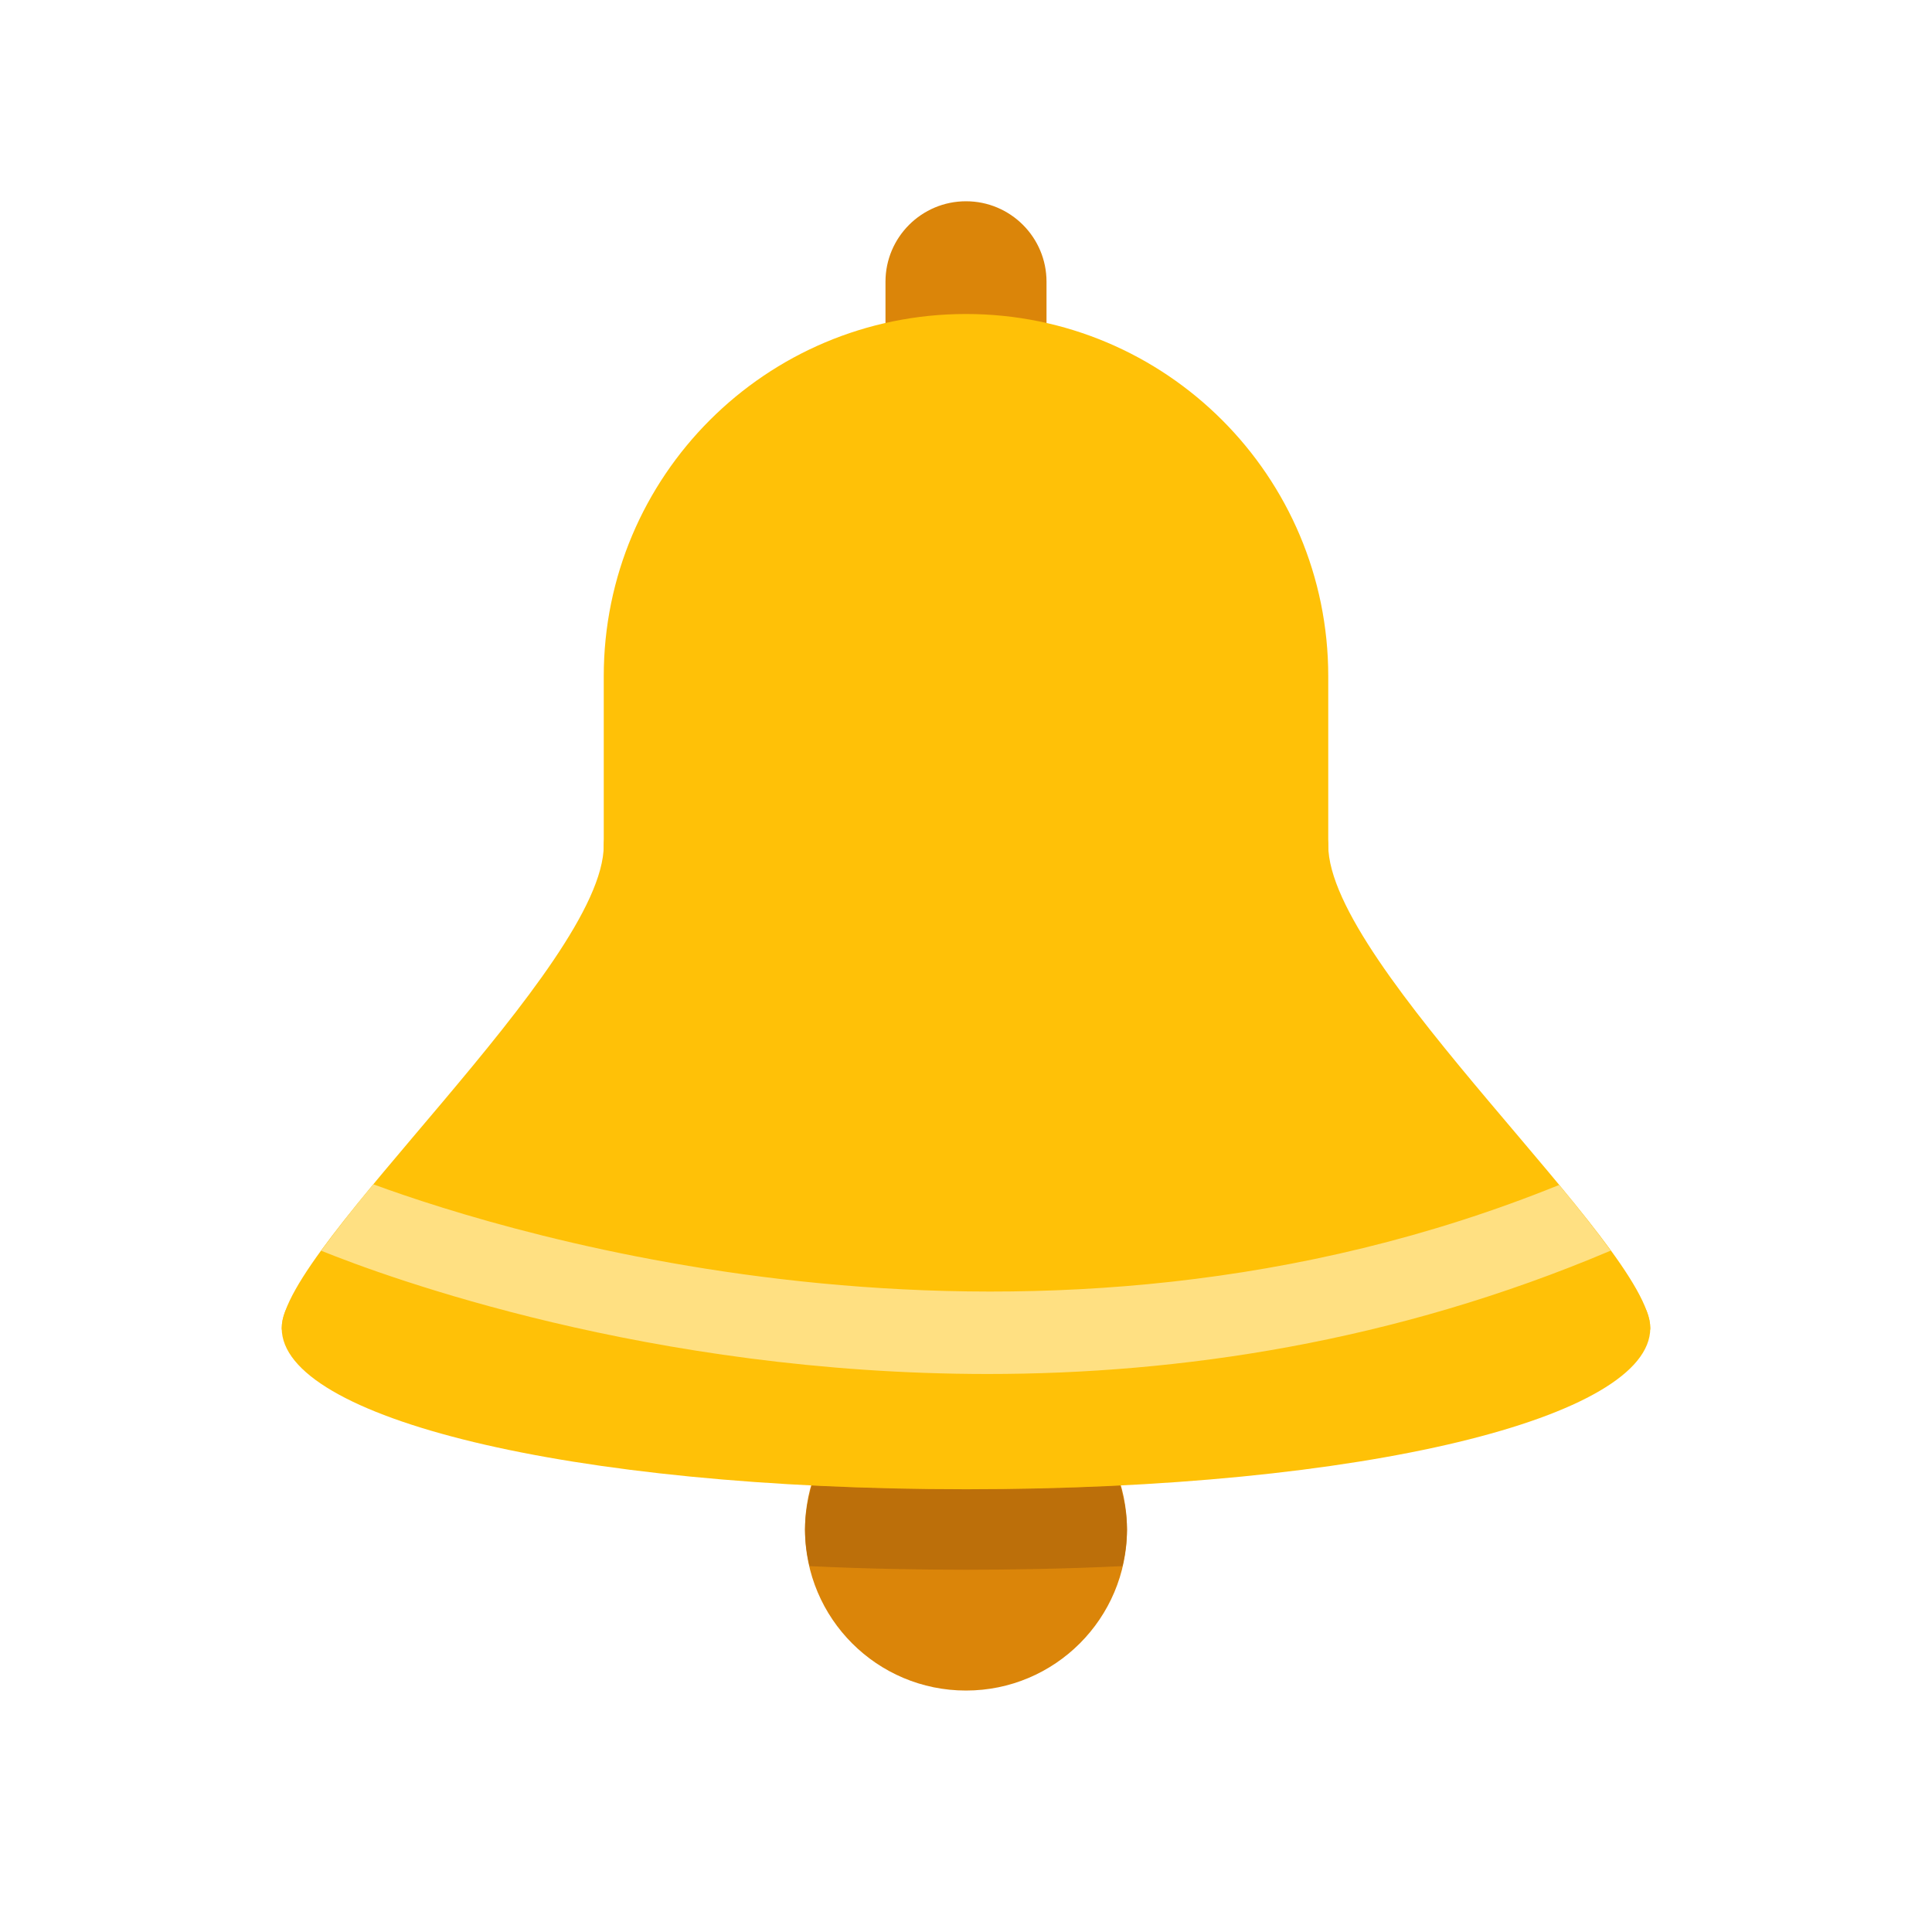 <svg width="40" height="40" viewBox="0 0 40 40" fill="none" xmlns="http://www.w3.org/2000/svg">
<path d="M23.333 31.668C23.333 33.508 21.841 35.001 20 35.001C18.159 35.001 16.667 33.508 16.667 31.668C16.667 29.826 18.159 28.334 20 28.334C21.841 28.334 23.333 29.826 23.333 31.668Z" fill="#DB8509"/>
<path d="M21.667 9.167C21.667 10.087 20.92 10.833 20 10.833C19.08 10.833 18.333 10.087 18.333 9.167V5.833C18.333 4.913 19.08 4.167 20 4.167C20.92 4.167 21.667 4.913 21.667 5.833V9.167Z" fill="#DB8509"/>
<path d="M23.239 32.425C23.296 32.181 23.333 31.928 23.333 31.668C23.333 31.348 23.275 31.046 23.19 30.753C22.174 30.804 21.111 30.833 20 30.833C18.889 30.833 17.826 30.804 16.809 30.753C16.726 31.046 16.667 31.348 16.667 31.668C16.667 31.928 16.704 32.181 16.761 32.425C17.987 32.483 19.105 32.5 20 32.5C20.895 32.5 22.013 32.483 23.239 32.425Z" fill="#BC6F0A"/>
<path d="M27.5 27.5V14.001C27.5 9.859 24.143 6.501 20 6.501C15.857 6.501 12.5 9.859 12.5 14.001V27.5H27.5Z" fill="#FFC107"/>
<path d="M34.167 27.5C34.167 29.341 28.284 30.833 20 30.833C11.716 30.833 5.833 29.341 5.833 27.5C5.833 25.659 11.716 24.167 20 24.167C28.284 24.167 34.167 25.659 34.167 27.5Z" fill="#FFC107"/>
<path d="M5.833 27.5C5.833 25.834 12.5 19.999 12.5 17.5C12.5 15.001 27.5 14.999 27.5 17.5C27.5 20.001 34.167 25.832 34.167 27.5C34.167 29.168 5.833 29.166 5.833 27.5Z" fill="#FFC107"/>
<path d="M7.729 24.52C7.32 25.014 6.955 25.475 6.65 25.895C8.002 26.441 13.442 28.447 20.452 28.447C24.407 28.447 28.859 27.797 33.348 25.893C33.047 25.478 32.685 25.022 32.281 24.533C21.416 28.937 10.582 25.567 7.729 24.52Z" fill="#FFE082"/>
</svg>
